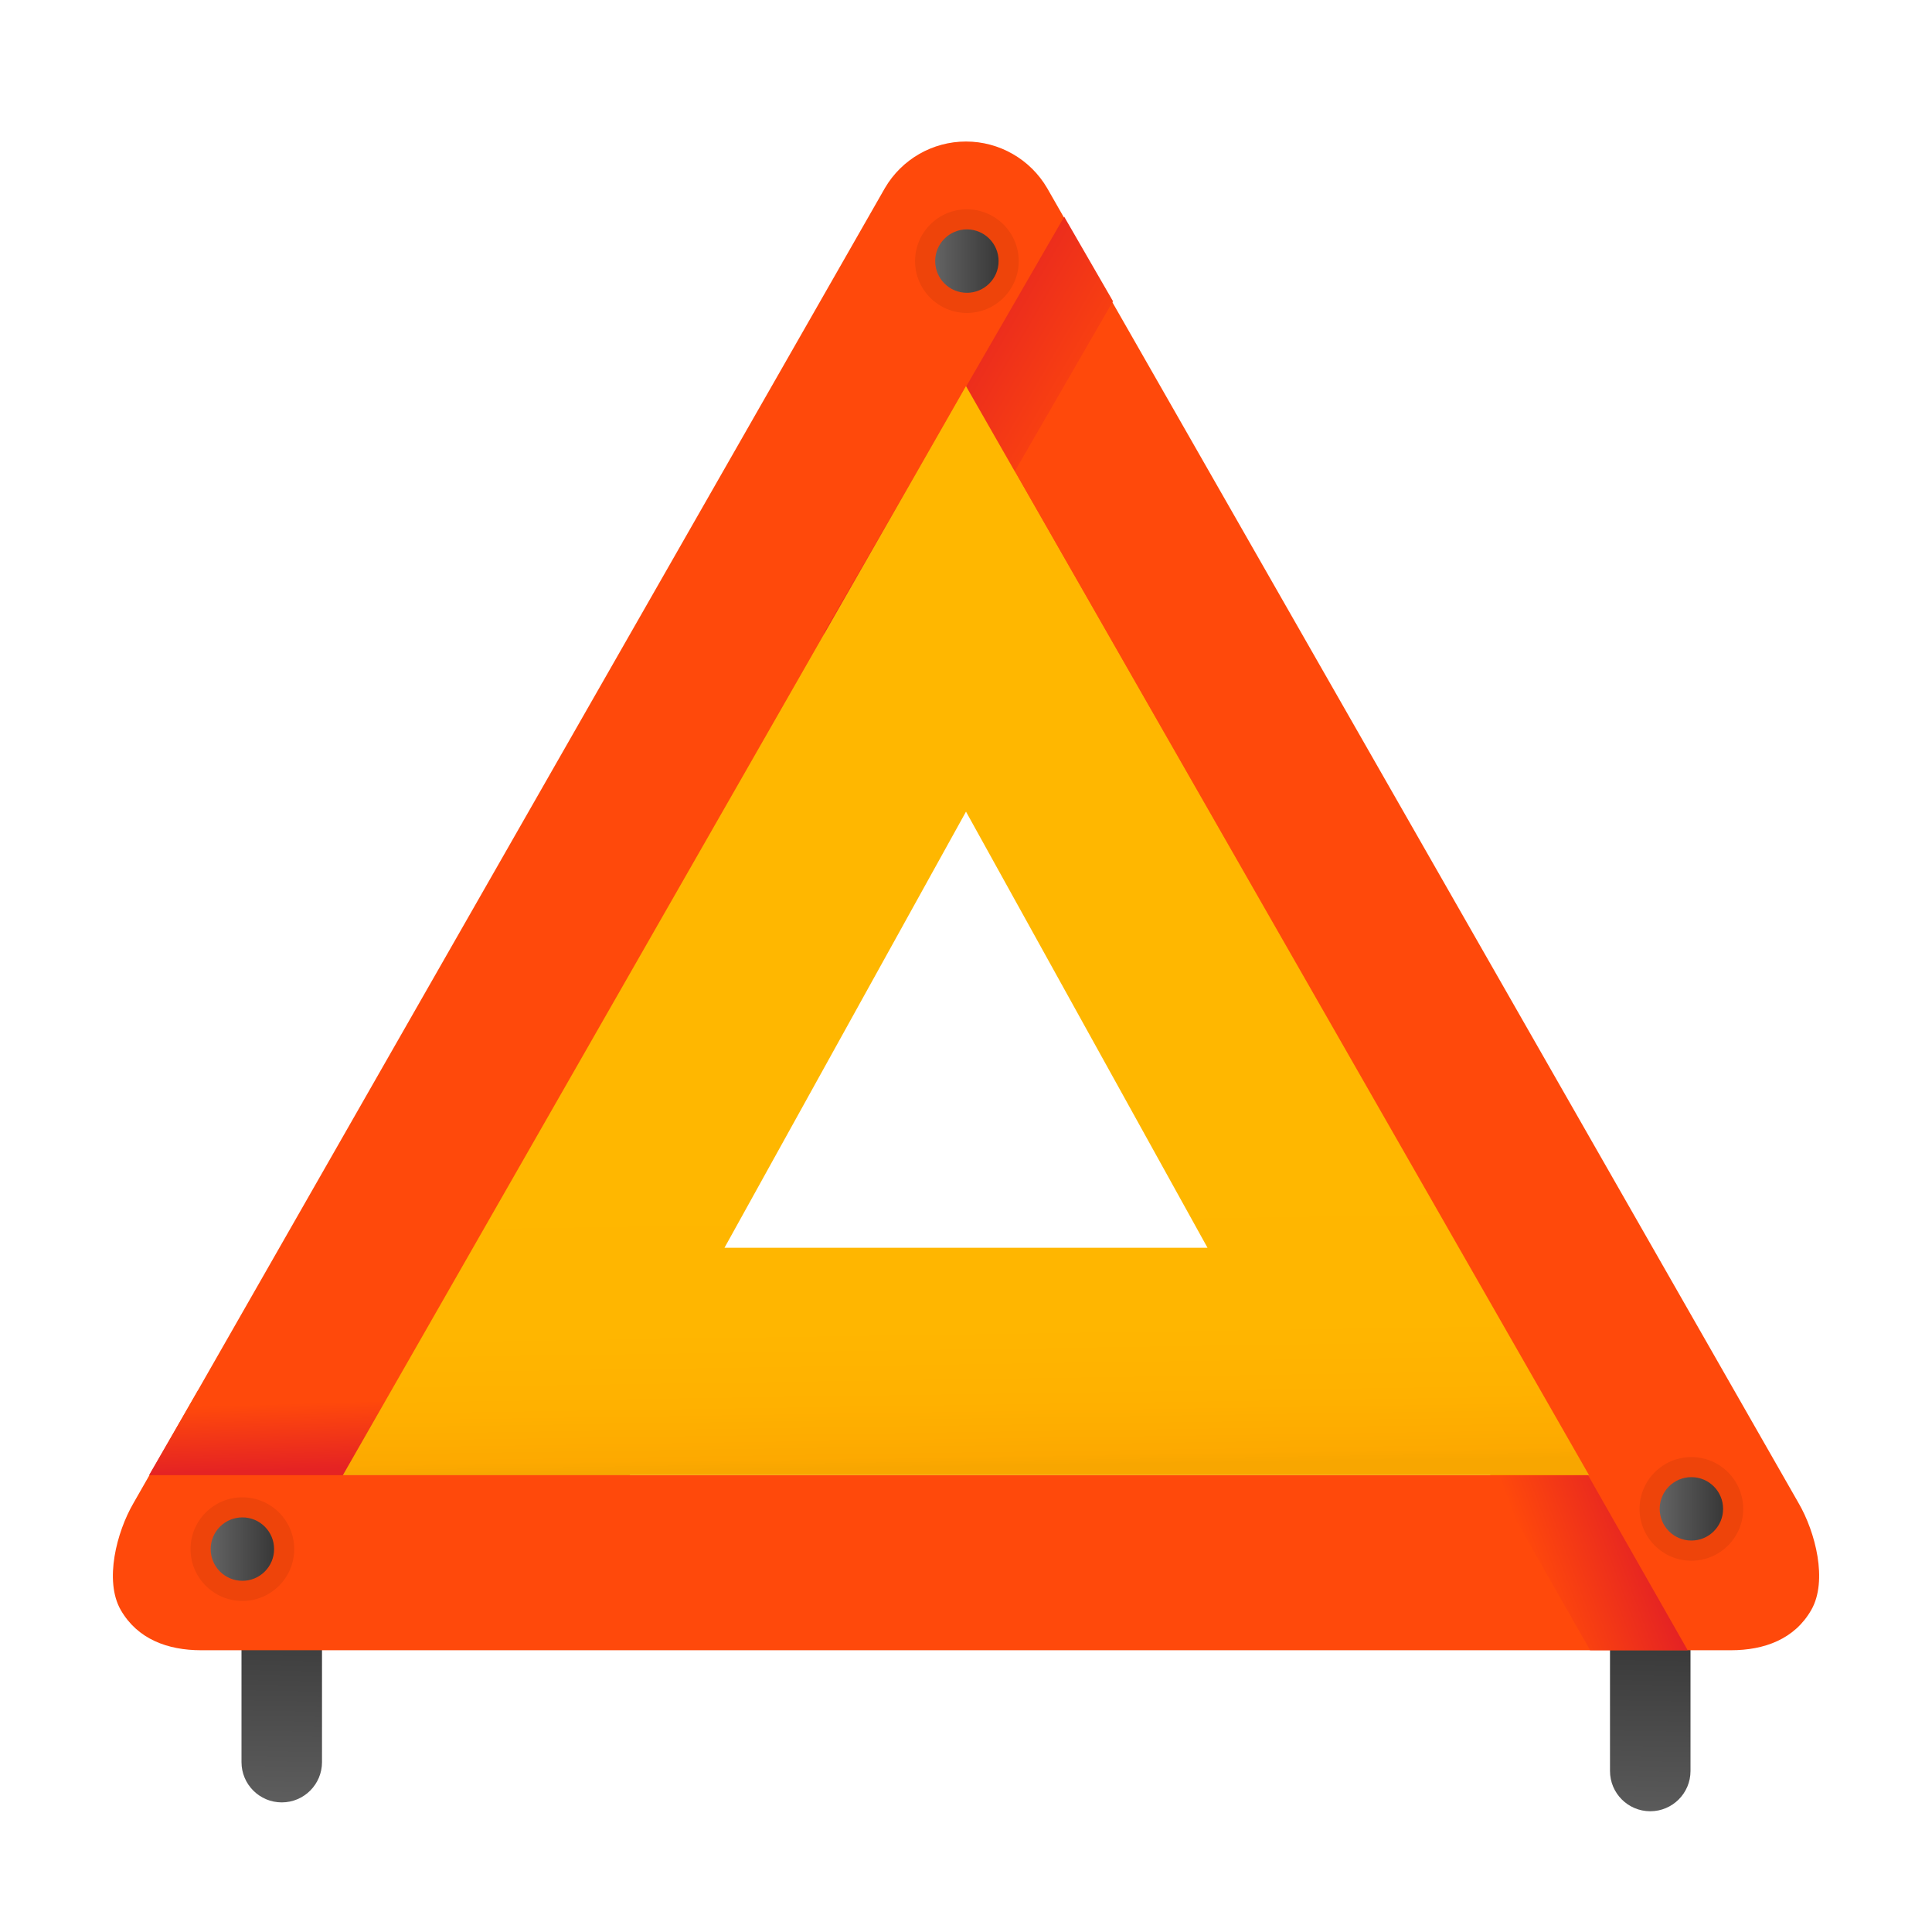 <svg xmlns="http://www.w3.org/2000/svg" viewBox="0 0 48 48"><linearGradient id="LRNQ_a9E2YwyaUtuL2meRa" x1="40.927" x2="41.026" y1="46.075" y2="40.685" gradientUnits="userSpaceOnUse"><stop offset="0" stop-color="#636363"/><stop offset=".998" stop-color="#383838"/></linearGradient><path fill="url(#LRNQ_a9E2YwyaUtuL2meRa)" d="M40,40.22h2V44c0,0.552-0.448,1-1,1l0,0c-0.552,0-1-0.448-1-1V40.22z"/><linearGradient id="LRNQ_a9E2YwyaUtuL2meRb" x1="6.935" x2="7.034" y1="45.452" y2="40.062" gradientUnits="userSpaceOnUse"><stop offset="0" stop-color="#636363"/><stop offset=".998" stop-color="#383838"/></linearGradient><path fill="url(#LRNQ_a9E2YwyaUtuL2meRb)" d="M6,40h2v3.78c0,0.552-0.448,1-1,1h0c-0.552,0-1-0.448-1-1V40z"/><path fill="#ff490b" d="M24,9.612L39.451,36.65H8.55L24,9.612 M24,3.516c-0.83,0-1.597,0.441-2.015,1.157L3.318,37.341	C2.897,38.063,2.585,39.275,3,40c0.417,0.723,1.163,1,2,1h38c0.836,0,1.584-0.275,2-1c0.416-0.725,0.104-1.938-0.317-2.66	L26.016,4.673C25.597,3.957,24.829,3.516,24,3.516L24,3.516z"/><linearGradient id="LRNQ_a9E2YwyaUtuL2meRc" x1="10.172" x2="10.304" y1="32.062" y2="36.414" gradientUnits="userSpaceOnUse"><stop offset=".623" stop-color="#ff490b"/><stop offset="1" stop-color="#e52323"/></linearGradient><polygon fill="url(#LRNQ_a9E2YwyaUtuL2meRc)" points="16.856,34.55 4.916,34.55 3.703,36.65 15.644,36.65"/><linearGradient id="LRNQ_a9E2YwyaUtuL2meRd" x1="5.235" x2="6.81" y1="38.487" y2="38.487" gradientUnits="userSpaceOnUse"><stop offset="0" stop-color="#636363"/><stop offset=".998" stop-color="#383838"/></linearGradient><circle cx="6.022" cy="38.487" r=".788" fill="url(#LRNQ_a9E2YwyaUtuL2meRd)"/><path d="M6.022,37.7c0.435,0,0.788,0.353,0.788,0.788c0,0.435-0.353,0.788-0.788,0.788	c-0.435,0-0.788-0.353-0.788-0.788C5.235,38.053,5.588,37.7,6.022,37.7 M6.022,37.2c-0.71,0-1.288,0.578-1.288,1.288	s0.578,1.288,1.288,1.288c0.71,0,1.288-0.578,1.288-1.288S6.732,37.2,6.022,37.2L6.022,37.2z" opacity=".07"/><linearGradient id="LRNQ_a9E2YwyaUtuL2meRe" x1="41.235" x2="42.81" y1="37.487" y2="37.487" gradientUnits="userSpaceOnUse"><stop offset="0" stop-color="#636363"/><stop offset=".998" stop-color="#383838"/></linearGradient><circle cx="42.022" cy="37.487" r=".788" fill="url(#LRNQ_a9E2YwyaUtuL2meRe)"/><path d="M42.022,36.7c0.435,0,0.788,0.353,0.788,0.788c0,0.435-0.353,0.788-0.788,0.788	c-0.435,0-0.788-0.353-0.788-0.788C41.235,37.053,41.588,36.7,42.022,36.7 M42.022,36.2c-0.71,0-1.288,0.578-1.288,1.288	s0.578,1.288,1.288,1.288c0.71,0,1.288-0.578,1.288-1.288S42.732,36.2,42.022,36.2L42.022,36.2z" opacity=".07"/><linearGradient id="LRNQ_a9E2YwyaUtuL2meRf" x1="23.235" x2="24.81" y1="6.487" y2="6.487" gradientUnits="userSpaceOnUse"><stop offset="0" stop-color="#636363"/><stop offset=".998" stop-color="#383838"/></linearGradient><circle cx="24.022" cy="6.487" r=".788" fill="url(#LRNQ_a9E2YwyaUtuL2meRf)"/><path d="M24.022,5.7c0.435,0,0.788,0.353,0.788,0.788c0,0.435-0.353,0.788-0.788,0.788	c-0.435,0-0.788-0.353-0.788-0.788C23.235,6.053,23.588,5.7,24.022,5.7 M24.022,5.2c-0.71,0-1.288,0.578-1.288,1.288	s0.578,1.288,1.288,1.288c0.71,0,1.288-0.578,1.288-1.288S24.732,5.2,24.022,5.2L24.022,5.2z" opacity=".07"/><linearGradient id="LRNQ_a9E2YwyaUtuL2meRg" x1="26.094" x2="22.006" y1="12.784" y2="10.411" gradientUnits="userSpaceOnUse"><stop offset="0" stop-color="#ff490b"/><stop offset="1" stop-color="#e52323"/></linearGradient><polygon fill="url(#LRNQ_a9E2YwyaUtuL2meRg)" points="21.682,17.824 27.652,7.484 26.44,5.384 20.47,15.724"/><linearGradient id="LRNQ_a9E2YwyaUtuL2meRh" x1="32.641" x2="39.609" y1="37.658" y2="35.053" gradientUnits="userSpaceOnUse"><stop offset=".623" stop-color="#ff490b"/><stop offset="1" stop-color="#e52323"/></linearGradient><polygon fill="url(#LRNQ_a9E2YwyaUtuL2meRh)" points="33.535,30.509 39.505,41 41.93,41 35.959,30.509"/><linearGradient id="LRNQ_a9E2YwyaUtuL2meRi" x1="23.997" x2="23.601" y1="36.435" y2="9.534" gradientUnits="userSpaceOnUse"><stop offset="0" stop-color="#f8a600"/><stop offset=".01" stop-color="#fda900"/><stop offset=".06" stop-color="#ffb100"/><stop offset=".129" stop-color="#ffb600"/><stop offset=".323" stop-color="#ffb700"/></linearGradient><path fill="url(#LRNQ_a9E2YwyaUtuL2meRi)" d="M24,20.165L30,31H18L24,20.165 M24,9.593l-4.557,7.964l-6.428,11.235L8.519,36.65h9.052	h12.856h9.052l-4.496-7.857l-6.428-11.235L24,9.593L24,9.593z"/></svg>
